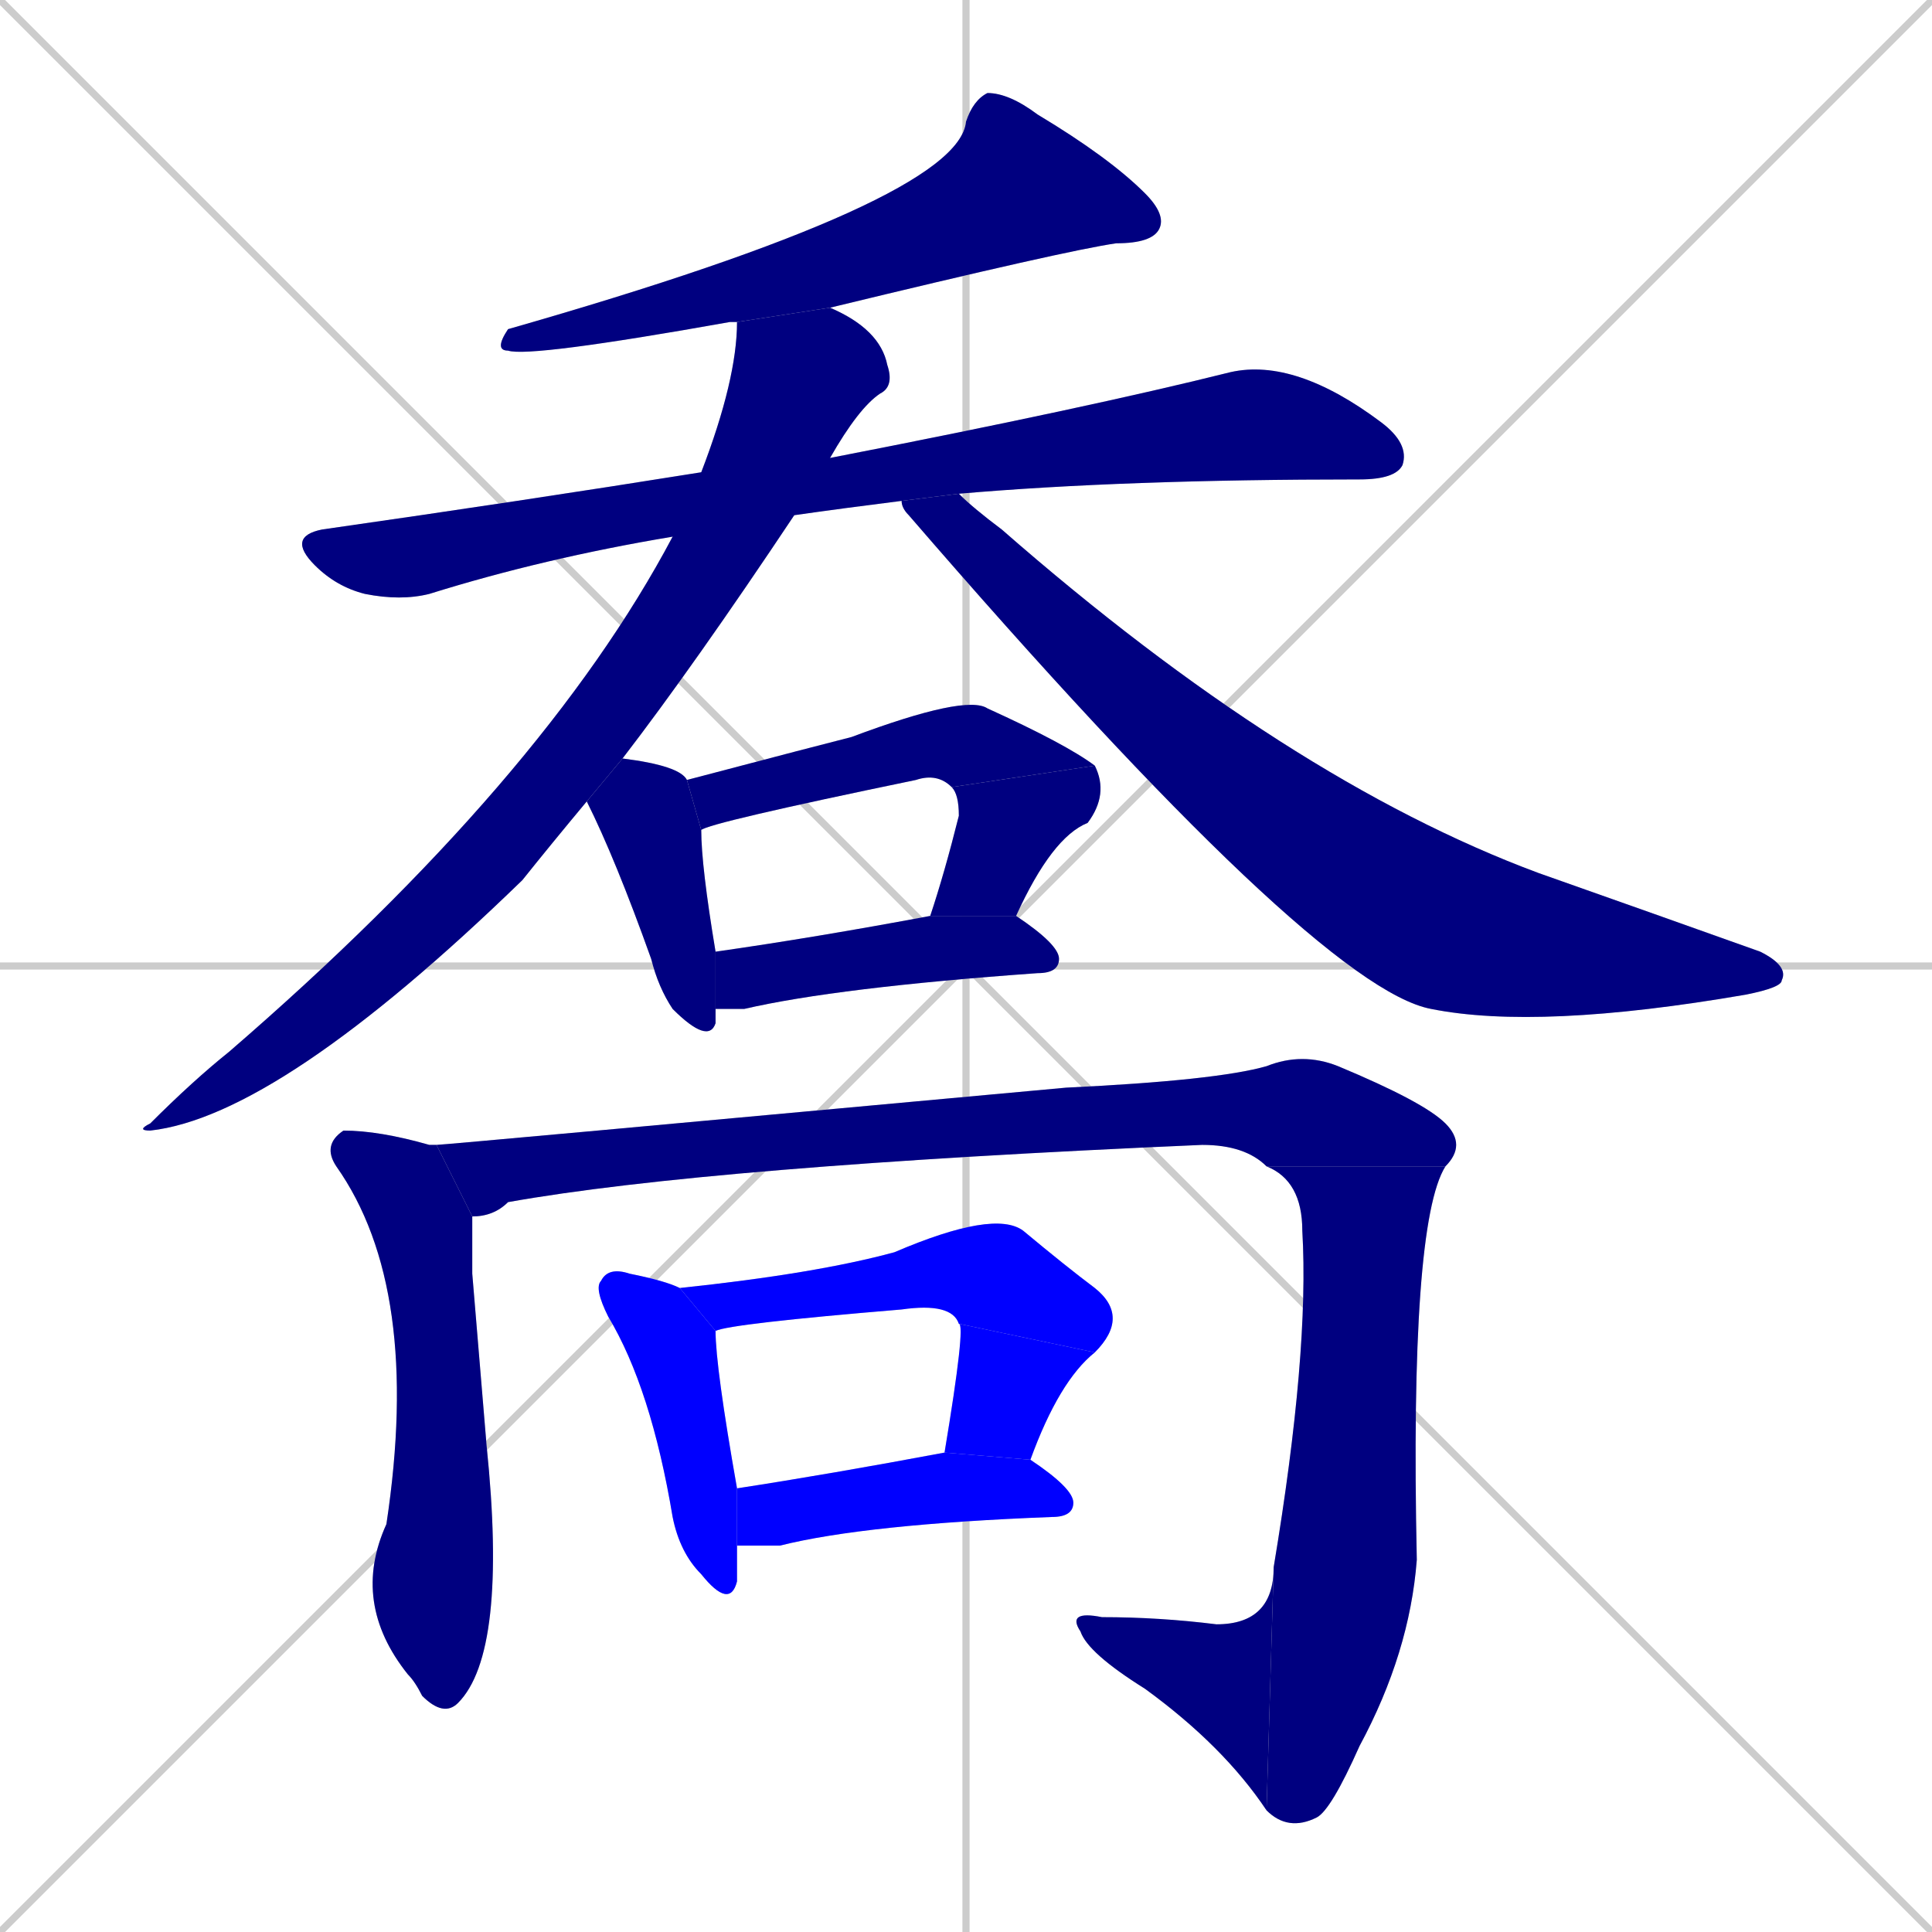 <svg xmlns="http://www.w3.org/2000/svg" xmlns:xlink="http://www.w3.org/1999/xlink" width="270" height="270"><defs><clipPath id="clip-mask-1"><rect x="69" y="13" width="94" height="37"><animate attributeName="x" from="163" to="69" dur="0.348" begin="0; animate16.end + 1" id="animate1" fill="freeze"/></rect></clipPath><clipPath id="clip-mask-2"><rect x="40" y="50" width="157" height="34"><set attributeName="x" to="-117" begin="0; animate16.end + 1" /><animate attributeName="x" from="-117" to="40" dur="0.581" begin="animate1.end + 0.5" id="animate2" fill="freeze"/></rect></clipPath><clipPath id="clip-mask-3"><rect x="19" y="43" width="106" height="115"><set attributeName="y" to="-72" begin="0; animate16.end + 1" /><animate attributeName="y" from="-72" to="43" dur="0.426" begin="animate2.end + 0.5" id="animate3" fill="freeze"/></rect></clipPath><clipPath id="clip-mask-4"><rect x="126" y="69" width="124" height="75"><set attributeName="x" to="2" begin="0; animate16.end + 1" /><animate attributeName="x" from="2" to="126" dur="0.459" begin="animate3.end + 0.5" id="animate4" fill="freeze"/></rect></clipPath><clipPath id="clip-mask-5"><rect x="82" y="106" width="18" height="40"><set attributeName="y" to="66" begin="0; animate16.end + 1" /><animate attributeName="y" from="66" to="106" dur="0.148" begin="animate4.end + 0.5" id="animate5" fill="freeze"/></rect></clipPath><clipPath id="clip-mask-6"><rect x="96" y="97" width="57" height="19"><set attributeName="x" to="39" begin="0; animate16.end + 1" /><animate attributeName="x" from="39" to="96" dur="0.211" begin="animate5.end + 0.5" id="animate6" fill="freeze"/></rect></clipPath><clipPath id="clip-mask-7"><rect x="130" y="107" width="25" height="21"><set attributeName="y" to="86" begin="0; animate16.end + 1" /><animate attributeName="y" from="86" to="107" dur="0.078" begin="animate6.end" id="animate7" fill="freeze"/></rect></clipPath><clipPath id="clip-mask-8"><rect x="100" y="128" width="48" height="13"><set attributeName="x" to="52" begin="0; animate16.end + 1" /><animate attributeName="x" from="52" to="100" dur="0.178" begin="animate7.end + 0.5" id="animate8" fill="freeze"/></rect></clipPath><clipPath id="clip-mask-9"><rect x="45" y="158" width="26" height="82"><set attributeName="y" to="76" begin="0; animate16.end + 1" /><animate attributeName="y" from="76" to="158" dur="0.304" begin="animate8.end + 0.5" id="animate9" fill="freeze"/></rect></clipPath><clipPath id="clip-mask-10"><rect x="61" y="147" width="144" height="23"><set attributeName="x" to="-83" begin="0; animate16.end + 1" /><animate attributeName="x" from="-83" to="61" dur="0.533" begin="animate9.end + 0.5" id="animate10" fill="freeze"/></rect></clipPath><clipPath id="clip-mask-11"><rect x="177" y="163" width="25" height="93"><set attributeName="y" to="70" begin="0; animate16.end + 1" /><animate attributeName="y" from="70" to="163" dur="0.344" begin="animate10.end" id="animate11" fill="freeze"/></rect></clipPath><clipPath id="clip-mask-12"><rect x="149" y="219" width="29" height="34"><set attributeName="x" to="178" begin="0; animate16.end + 1" /><animate attributeName="x" from="178" to="149" dur="0.107" begin="animate11.end" id="animate12" fill="freeze"/></rect></clipPath><clipPath id="clip-mask-13"><rect x="83" y="177" width="20" height="48"><set attributeName="y" to="129" begin="0; animate16.end + 1" /><animate attributeName="y" from="129" to="177" dur="0.178" begin="animate12.end + 0.5" id="animate13" fill="freeze"/></rect></clipPath><clipPath id="clip-mask-14"><rect x="95" y="169" width="63" height="20"><set attributeName="x" to="32" begin="0; animate16.end + 1" /><animate attributeName="x" from="32" to="95" dur="0.233" begin="animate13.end + 0.5" id="animate14" fill="freeze"/></rect></clipPath><clipPath id="clip-mask-15"><rect x="132" y="185" width="21" height="19"><set attributeName="y" to="166" begin="0; animate16.end + 1" /><animate attributeName="y" from="166" to="185" dur="0.070" begin="animate14.end" id="animate15" fill="freeze"/></rect></clipPath><clipPath id="clip-mask-16"><rect x="103" y="203" width="47" height="13"><set attributeName="x" to="56" begin="0; animate16.end + 1" /><animate attributeName="x" from="56" to="103" dur="0.174" begin="animate15.end + 0.5" id="animate16" fill="freeze"/></rect></clipPath></defs><path d="M 0 0 L 270 270 M 270 0 L 0 270 M 135 0 L 135 270 M 0 135 L 270 135" stroke="#CCCCCC" /><path d="M 103 45 Q 102 45 102 45 Q 74 50 71 49 Q 69 49 71 46 Q 134 28 135 17 Q 136 14 138 13 Q 141 13 145 16 Q 155 22 160 27 Q 163 30 162 32 Q 161 34 156 34 Q 149 35 116 43" fill="#CCCCCC"/><path d="M 94 75 Q 76 78 60 83 Q 56 84 51 83 Q 47 82 44 79 Q 40 75 45 74 Q 73 70 98 66 L 116 64 Q 152 57 172 52 Q 181 50 193 59 Q 197 62 196 65 Q 195 67 190 67 Q 157 67 134 69 L 126 70 Q 118 71 111 72" fill="#CCCCCC"/><path d="M 82 112 Q 77 118 73 123 Q 39 156 21 158 Q 19 158 21 157 Q 27 151 32 147 Q 76 109 94 75 L 98 66 Q 103 53 103 45 L 116 43 Q 123 46 124 51 Q 125 54 123 55 Q 120 57 116 64 L 111 72 Q 97 93 87 106" fill="#CCCCCC"/><path d="M 134 69 Q 136 71 140 74 Q 180 109 215 122 Q 232 128 246 133 Q 250 135 249 137 Q 249 138 244 139 Q 215 144 200 141 Q 184 138 127 72 Q 126 71 126 70" fill="#CCCCCC"/><path d="M 100 142 L 100 143 Q 99 146 94 141 Q 92 138 91 134 Q 86 120 82 112 L 87 106 Q 95 107 96 109 L 98 116 Q 98 121 100 133 L 100 141" fill="#CCCCCC"/><path d="M 133 110 Q 131 108 128 109 Q 99 115 98 116 L 96 109 Q 115 104 119 103 Q 135 97 138 99 Q 149 104 153 107" fill="#CCCCCC"/><path d="M 130 128 Q 132 122 134 114 Q 134 111 133 110 L 153 107 Q 155 111 152 115 Q 147 117 142 128" fill="#CCCCCC"/><path d="M 100 133 Q 114 131 130 128 L 142 128 Q 148 132 148 134 Q 148 136 145 136 Q 117 138 104 141 Q 102 141 100 141" fill="#CCCCCC"/><path d="M 66 178 L 68 202 Q 71 231 64 238 Q 62 240 59 237 Q 58 235 57 234 Q 49 224 54 213 Q 59 180 47 163 Q 45 160 48 158 Q 53 158 60 160 Q 61 160 61 160 L 66 170" fill="#CCCCCC"/><path d="M 61 160 Q 62 160 149 152 Q 170 151 177 149 Q 182 147 187 149 Q 199 154 202 157 Q 205 160 202 163 L 177 163 Q 174 160 168 160 Q 99 163 71 168 Q 69 170 66 170" fill="#CCCCCC"/><path d="M 202 163 Q 197 171 198 218 Q 197 231 190 244 Q 186 253 184 254 Q 180 256 177 253 L 178 219 Q 183 189 182 172 Q 182 165 177 163" fill="#CCCCCC"/><path d="M 177 253 Q 171 244 160 236 Q 152 231 151 228 Q 149 225 154 226 Q 162 226 170 227 Q 178 227 178 219" fill="#CCCCCC"/><path d="M 103 219 L 103 221 Q 102 225 98 220 Q 95 217 94 212 Q 91 194 85 184 Q 83 180 84 179 Q 85 177 88 178 Q 93 179 95 180 L 100 186 Q 100 191 103 208 L 103 216" fill="#CCCCCC"/><path d="M 134 185 Q 133 182 126 183 Q 102 185 100 186 L 95 180 Q 114 178 125 175 Q 139 169 143 172 Q 149 177 153 180 Q 158 184 153 189" fill="#CCCCCC"/><path d="M 132 203 Q 135 185 134 185 L 153 189 Q 148 193 144 204" fill="#CCCCCC"/><path d="M 103 208 Q 116 206 132 203 L 144 204 Q 150 208 150 210 Q 150 212 147 212 Q 121 213 109 216 Q 106 216 103 216" fill="#CCCCCC"/><path d="M 103 45 Q 102 45 102 45 Q 74 50 71 49 Q 69 49 71 46 Q 134 28 135 17 Q 136 14 138 13 Q 141 13 145 16 Q 155 22 160 27 Q 163 30 162 32 Q 161 34 156 34 Q 149 35 116 43" fill="#000080" clip-path="url(#clip-mask-1)" /><path d="M 94 75 Q 76 78 60 83 Q 56 84 51 83 Q 47 82 44 79 Q 40 75 45 74 Q 73 70 98 66 L 116 64 Q 152 57 172 52 Q 181 50 193 59 Q 197 62 196 65 Q 195 67 190 67 Q 157 67 134 69 L 126 70 Q 118 71 111 72" fill="#000080" clip-path="url(#clip-mask-2)" /><path d="M 82 112 Q 77 118 73 123 Q 39 156 21 158 Q 19 158 21 157 Q 27 151 32 147 Q 76 109 94 75 L 98 66 Q 103 53 103 45 L 116 43 Q 123 46 124 51 Q 125 54 123 55 Q 120 57 116 64 L 111 72 Q 97 93 87 106" fill="#000080" clip-path="url(#clip-mask-3)" /><path d="M 134 69 Q 136 71 140 74 Q 180 109 215 122 Q 232 128 246 133 Q 250 135 249 137 Q 249 138 244 139 Q 215 144 200 141 Q 184 138 127 72 Q 126 71 126 70" fill="#000080" clip-path="url(#clip-mask-4)" /><path d="M 100 142 L 100 143 Q 99 146 94 141 Q 92 138 91 134 Q 86 120 82 112 L 87 106 Q 95 107 96 109 L 98 116 Q 98 121 100 133 L 100 141" fill="#000080" clip-path="url(#clip-mask-5)" /><path d="M 133 110 Q 131 108 128 109 Q 99 115 98 116 L 96 109 Q 115 104 119 103 Q 135 97 138 99 Q 149 104 153 107" fill="#000080" clip-path="url(#clip-mask-6)" /><path d="M 130 128 Q 132 122 134 114 Q 134 111 133 110 L 153 107 Q 155 111 152 115 Q 147 117 142 128" fill="#000080" clip-path="url(#clip-mask-7)" /><path d="M 100 133 Q 114 131 130 128 L 142 128 Q 148 132 148 134 Q 148 136 145 136 Q 117 138 104 141 Q 102 141 100 141" fill="#000080" clip-path="url(#clip-mask-8)" /><path d="M 66 178 L 68 202 Q 71 231 64 238 Q 62 240 59 237 Q 58 235 57 234 Q 49 224 54 213 Q 59 180 47 163 Q 45 160 48 158 Q 53 158 60 160 Q 61 160 61 160 L 66 170" fill="#000080" clip-path="url(#clip-mask-9)" /><path d="M 61 160 Q 62 160 149 152 Q 170 151 177 149 Q 182 147 187 149 Q 199 154 202 157 Q 205 160 202 163 L 177 163 Q 174 160 168 160 Q 99 163 71 168 Q 69 170 66 170" fill="#000080" clip-path="url(#clip-mask-10)" /><path d="M 202 163 Q 197 171 198 218 Q 197 231 190 244 Q 186 253 184 254 Q 180 256 177 253 L 178 219 Q 183 189 182 172 Q 182 165 177 163" fill="#000080" clip-path="url(#clip-mask-11)" /><path d="M 177 253 Q 171 244 160 236 Q 152 231 151 228 Q 149 225 154 226 Q 162 226 170 227 Q 178 227 178 219" fill="#000080" clip-path="url(#clip-mask-12)" /><path d="M 103 219 L 103 221 Q 102 225 98 220 Q 95 217 94 212 Q 91 194 85 184 Q 83 180 84 179 Q 85 177 88 178 Q 93 179 95 180 L 100 186 Q 100 191 103 208 L 103 216" fill="#0000ff" clip-path="url(#clip-mask-13)" /><path d="M 134 185 Q 133 182 126 183 Q 102 185 100 186 L 95 180 Q 114 178 125 175 Q 139 169 143 172 Q 149 177 153 180 Q 158 184 153 189" fill="#0000ff" clip-path="url(#clip-mask-14)" /><path d="M 132 203 Q 135 185 134 185 L 153 189 Q 148 193 144 204" fill="#0000ff" clip-path="url(#clip-mask-15)" /><path d="M 103 208 Q 116 206 132 203 L 144 204 Q 150 208 150 210 Q 150 212 147 212 Q 121 213 109 216 Q 106 216 103 216" fill="#0000ff" clip-path="url(#clip-mask-16)" /></svg>
